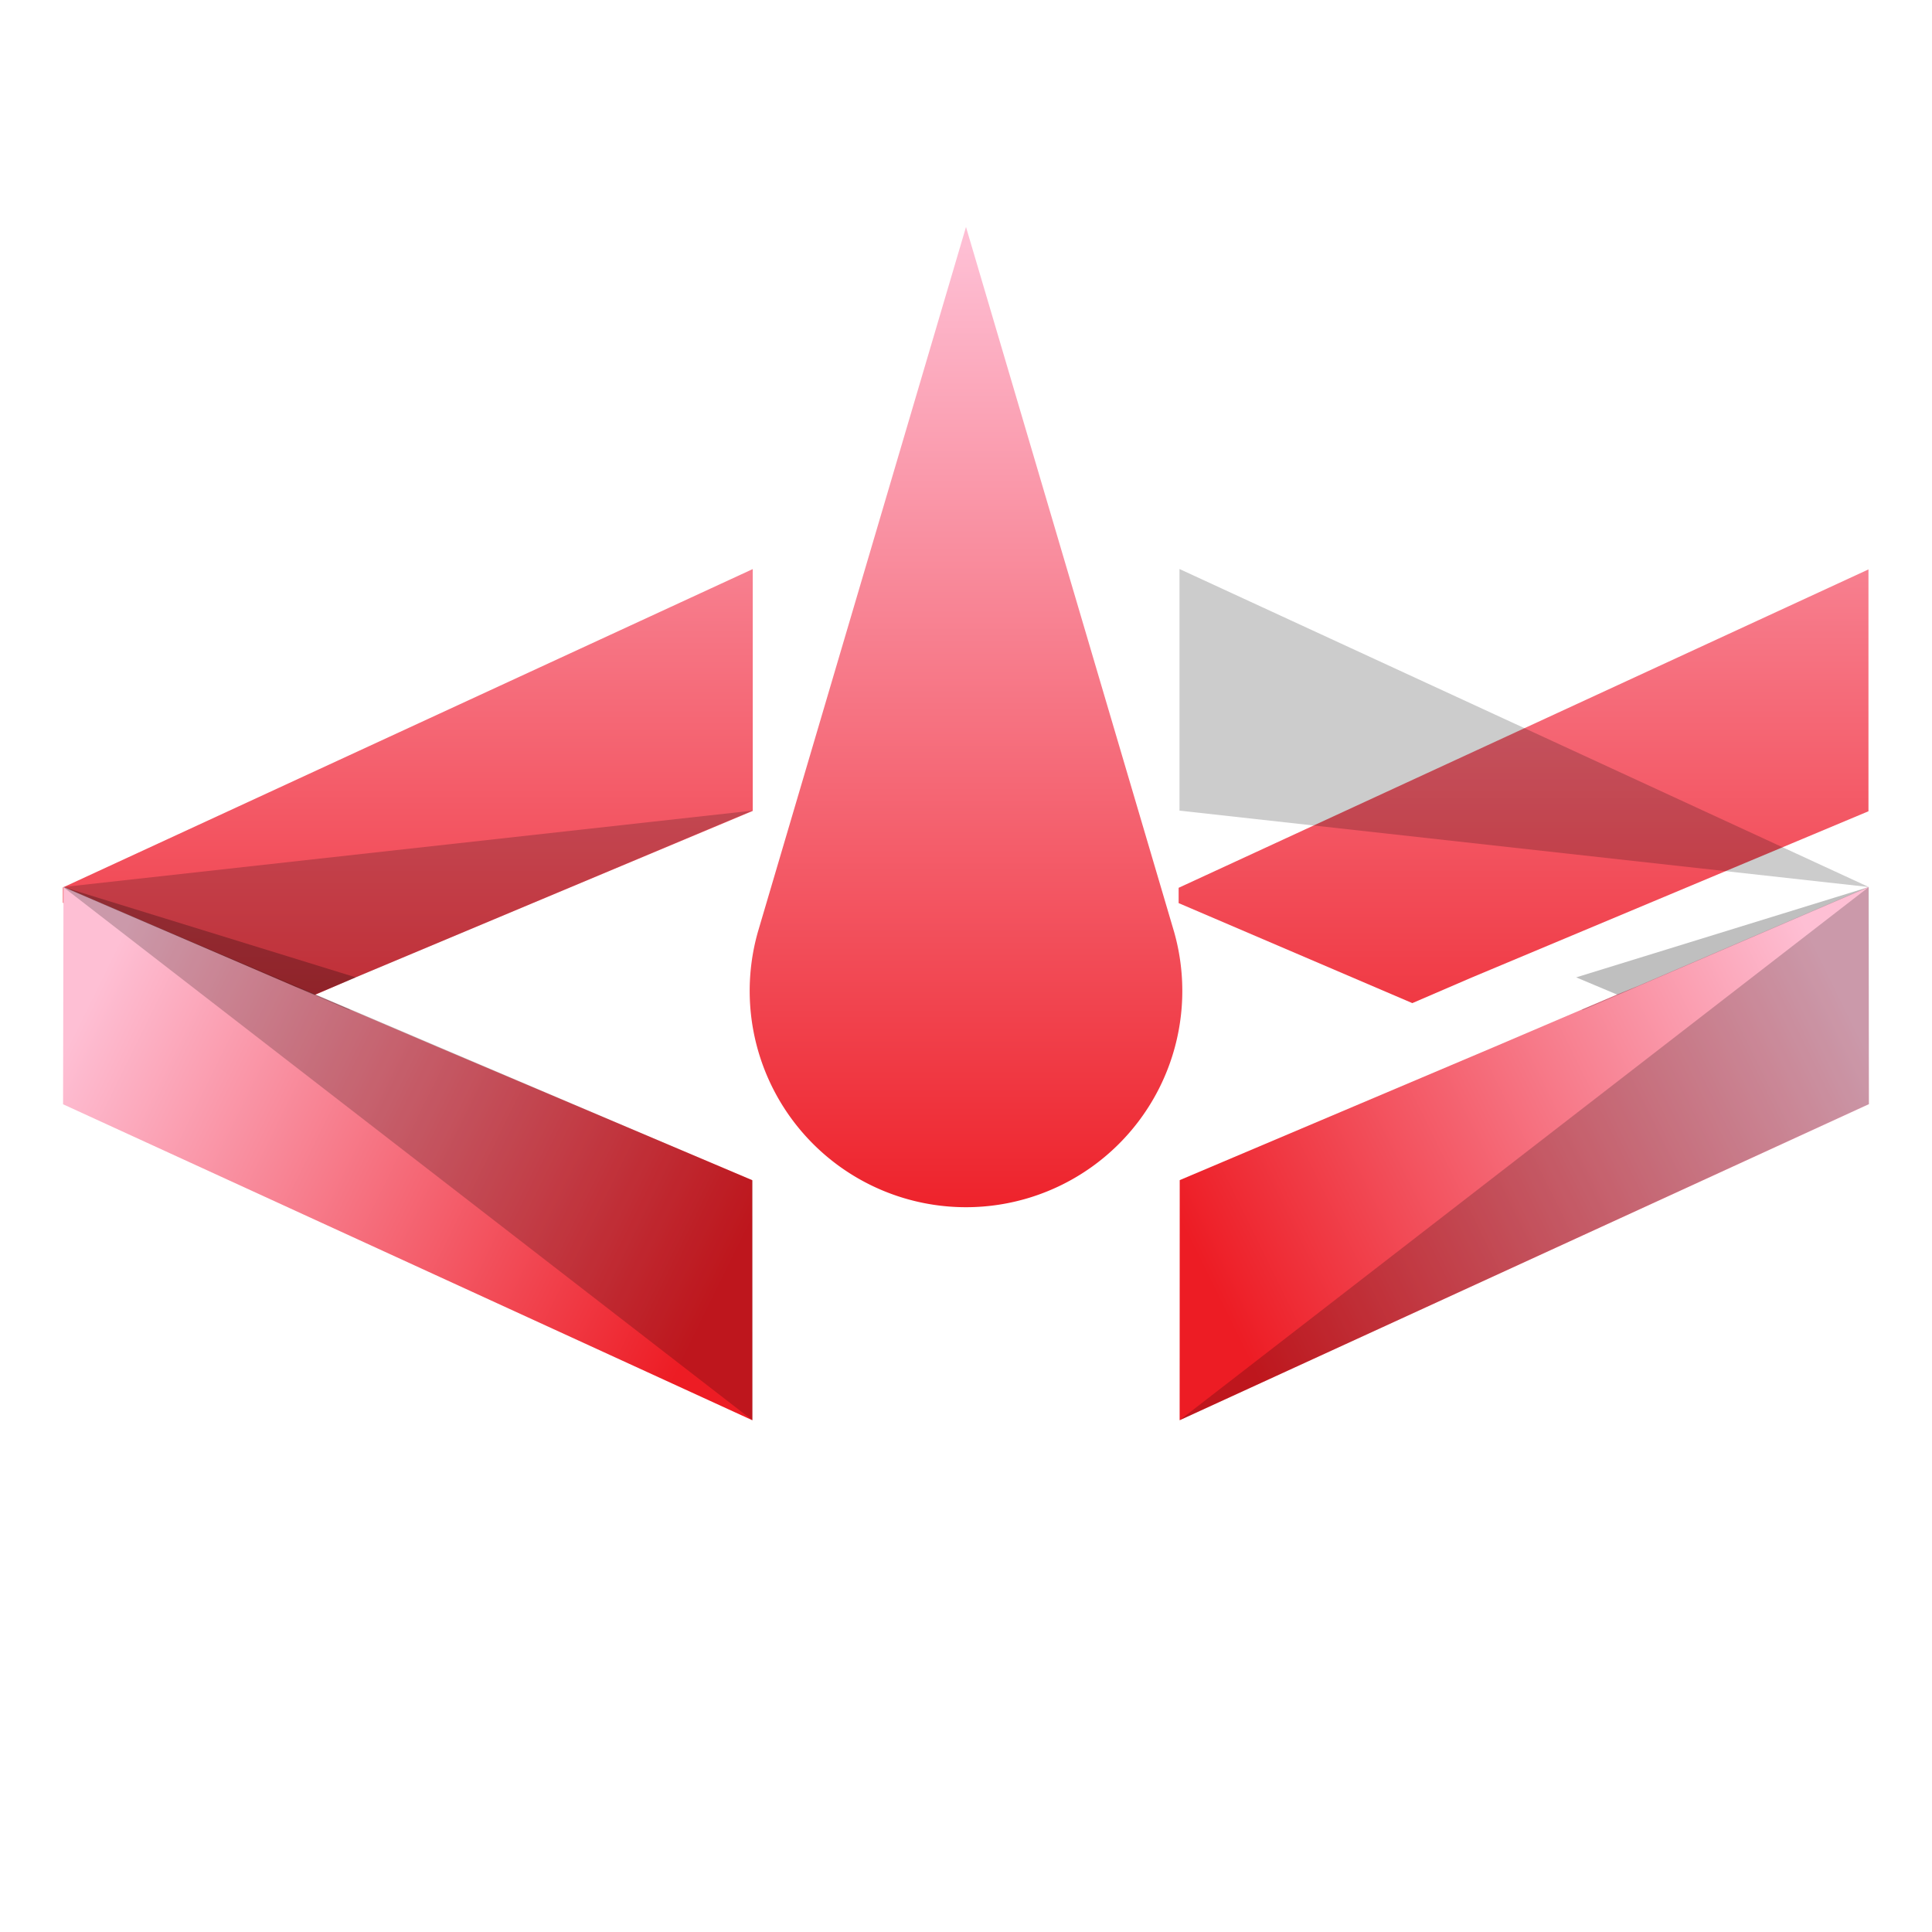 <svg fill-rule="evenodd" stroke-linejoin="round" stroke-miterlimit="2" clip-rule="evenodd" viewBox="0 0 2000 2000">
  <defs/>
  <path fill="none" d="M0 0h2000v2000H0z"/>
  <path fill="url(#_Linear1)" fill-rule="nonzero" d="M.687-.204a.212.212 0 110 .408L-.004 0l.691-.204z" transform="matrix(0 1056.25 1056.25 0 1000 239.196)"/>
  <path fill="url(#_Linear2)" fill-rule="nonzero" d="M.634-.338l.163.389.025.058-.098.229H.709L.397-.338h.237z" transform="scale(1056.38) rotate(90 .666 .827)"/>
  <path fill="url(#_Linear3)" fill-rule="nonzero" d="M-.098-.112L.266-.13H.265l.029-.002.192-.01.491-.027.152.31-1.09.028-.137-.281z" transform="scale(-719.886 719.886) rotate(26.1 -4.385 -5.003)"/>
  <path fill-rule="nonzero" d="M1934.58 918.248l-259.762 111.702-36.633 15.75-.347-.555 36.426-15.472-23.798-9.99-18.803-7.911 302.917-93.524z" opacity=".25"/>
  <path fill="url(#_Linear4)" fill-rule="nonzero" d="M.709.338h.015L.822.109.797.051.634-.338H.397l.312.676z" transform="rotate(90 126.228 295.954) scale(1056.38)"/>
  <path fill="url(#_Linear5)" fill-rule="nonzero" d="M-.098-.112l.137.281 1.09-.028-.152-.31-.491.027-.192.01-.029.002h.001l-.364.018z" transform="scale(719.886) rotate(26.1 -2.996 .99)"/>
  <path fill-rule="nonzero" d="M65.424 918.248l259.762 111.702 36.634 15.75.347-.555-36.426-15.472 23.798-9.99 18.802-7.911-302.917-93.524z" opacity=".25"/>
  <path fill-rule="nonzero" d="M1221 839.157l713.582 79.095L1221 589.039v250.118z" opacity=".2"/>
  <path fill-rule="nonzero" d="M1221 1470.314l713.582-552.063.07 224.656L1221 1470.314zM65.424 918.247l713.583 552.063v-248.315L65.424 918.247z" opacity=".2"/>
  <path fill-rule="nonzero" d="M779.007 839.16L65.424 918.255l260.317 111.425 453.266-190.52z" opacity=".2"/>
  <defs>
    <linearGradient id="_Linear1" x1="0" x2="1" y1="0" y2="0" gradientTransform="matrix(1 0 0 -1 0 0)" gradientUnits="userSpaceOnUse">
      <stop offset="0" stop-color="#febfd4"/>
      <stop offset=".01" stop-color="#febfd4"/>
      <stop offset="1" stop-color="#ed1c24"/>
    </linearGradient>
    <linearGradient id="_Linear2" x1="0" x2="1" y1="0" y2="0" gradientTransform="matrix(1 0 0 -1 0 0)" gradientUnits="userSpaceOnUse">
      <stop offset="0" stop-color="#febfd4"/>
      <stop offset=".01" stop-color="#febfd4"/>
      <stop offset="1" stop-color="#ed1c24"/>
    </linearGradient>
    <linearGradient id="_Linear3" x1="0" x2="1" y1="0" y2="0" gradientTransform="matrix(1 0 0 -1 0 0)" gradientUnits="userSpaceOnUse">
      <stop offset="0" stop-color="#febfd4"/>
      <stop offset=".01" stop-color="#febfd4"/>
      <stop offset="1" stop-color="#ed1c24"/>
    </linearGradient>
    <linearGradient id="_Linear4" x1="0" x2="1" y1="0" y2="0" gradientTransform="matrix(1 0 0 -1 0 0)" gradientUnits="userSpaceOnUse">
      <stop offset="0" stop-color="#febfd4"/>
      <stop offset=".01" stop-color="#febfd4"/>
      <stop offset="1" stop-color="#ed1c24"/>
    </linearGradient>
    <linearGradient id="_Linear5" x1="0" x2="1" y1="0" y2="0" gradientTransform="matrix(1 0 0 -1 0 0)" gradientUnits="userSpaceOnUse">
      <stop offset="0" stop-color="#febfd4"/>
      <stop offset=".01" stop-color="#febfd4"/>
      <stop offset="1" stop-color="#ed1c24"/>
    </linearGradient>
  </defs>
</svg>
